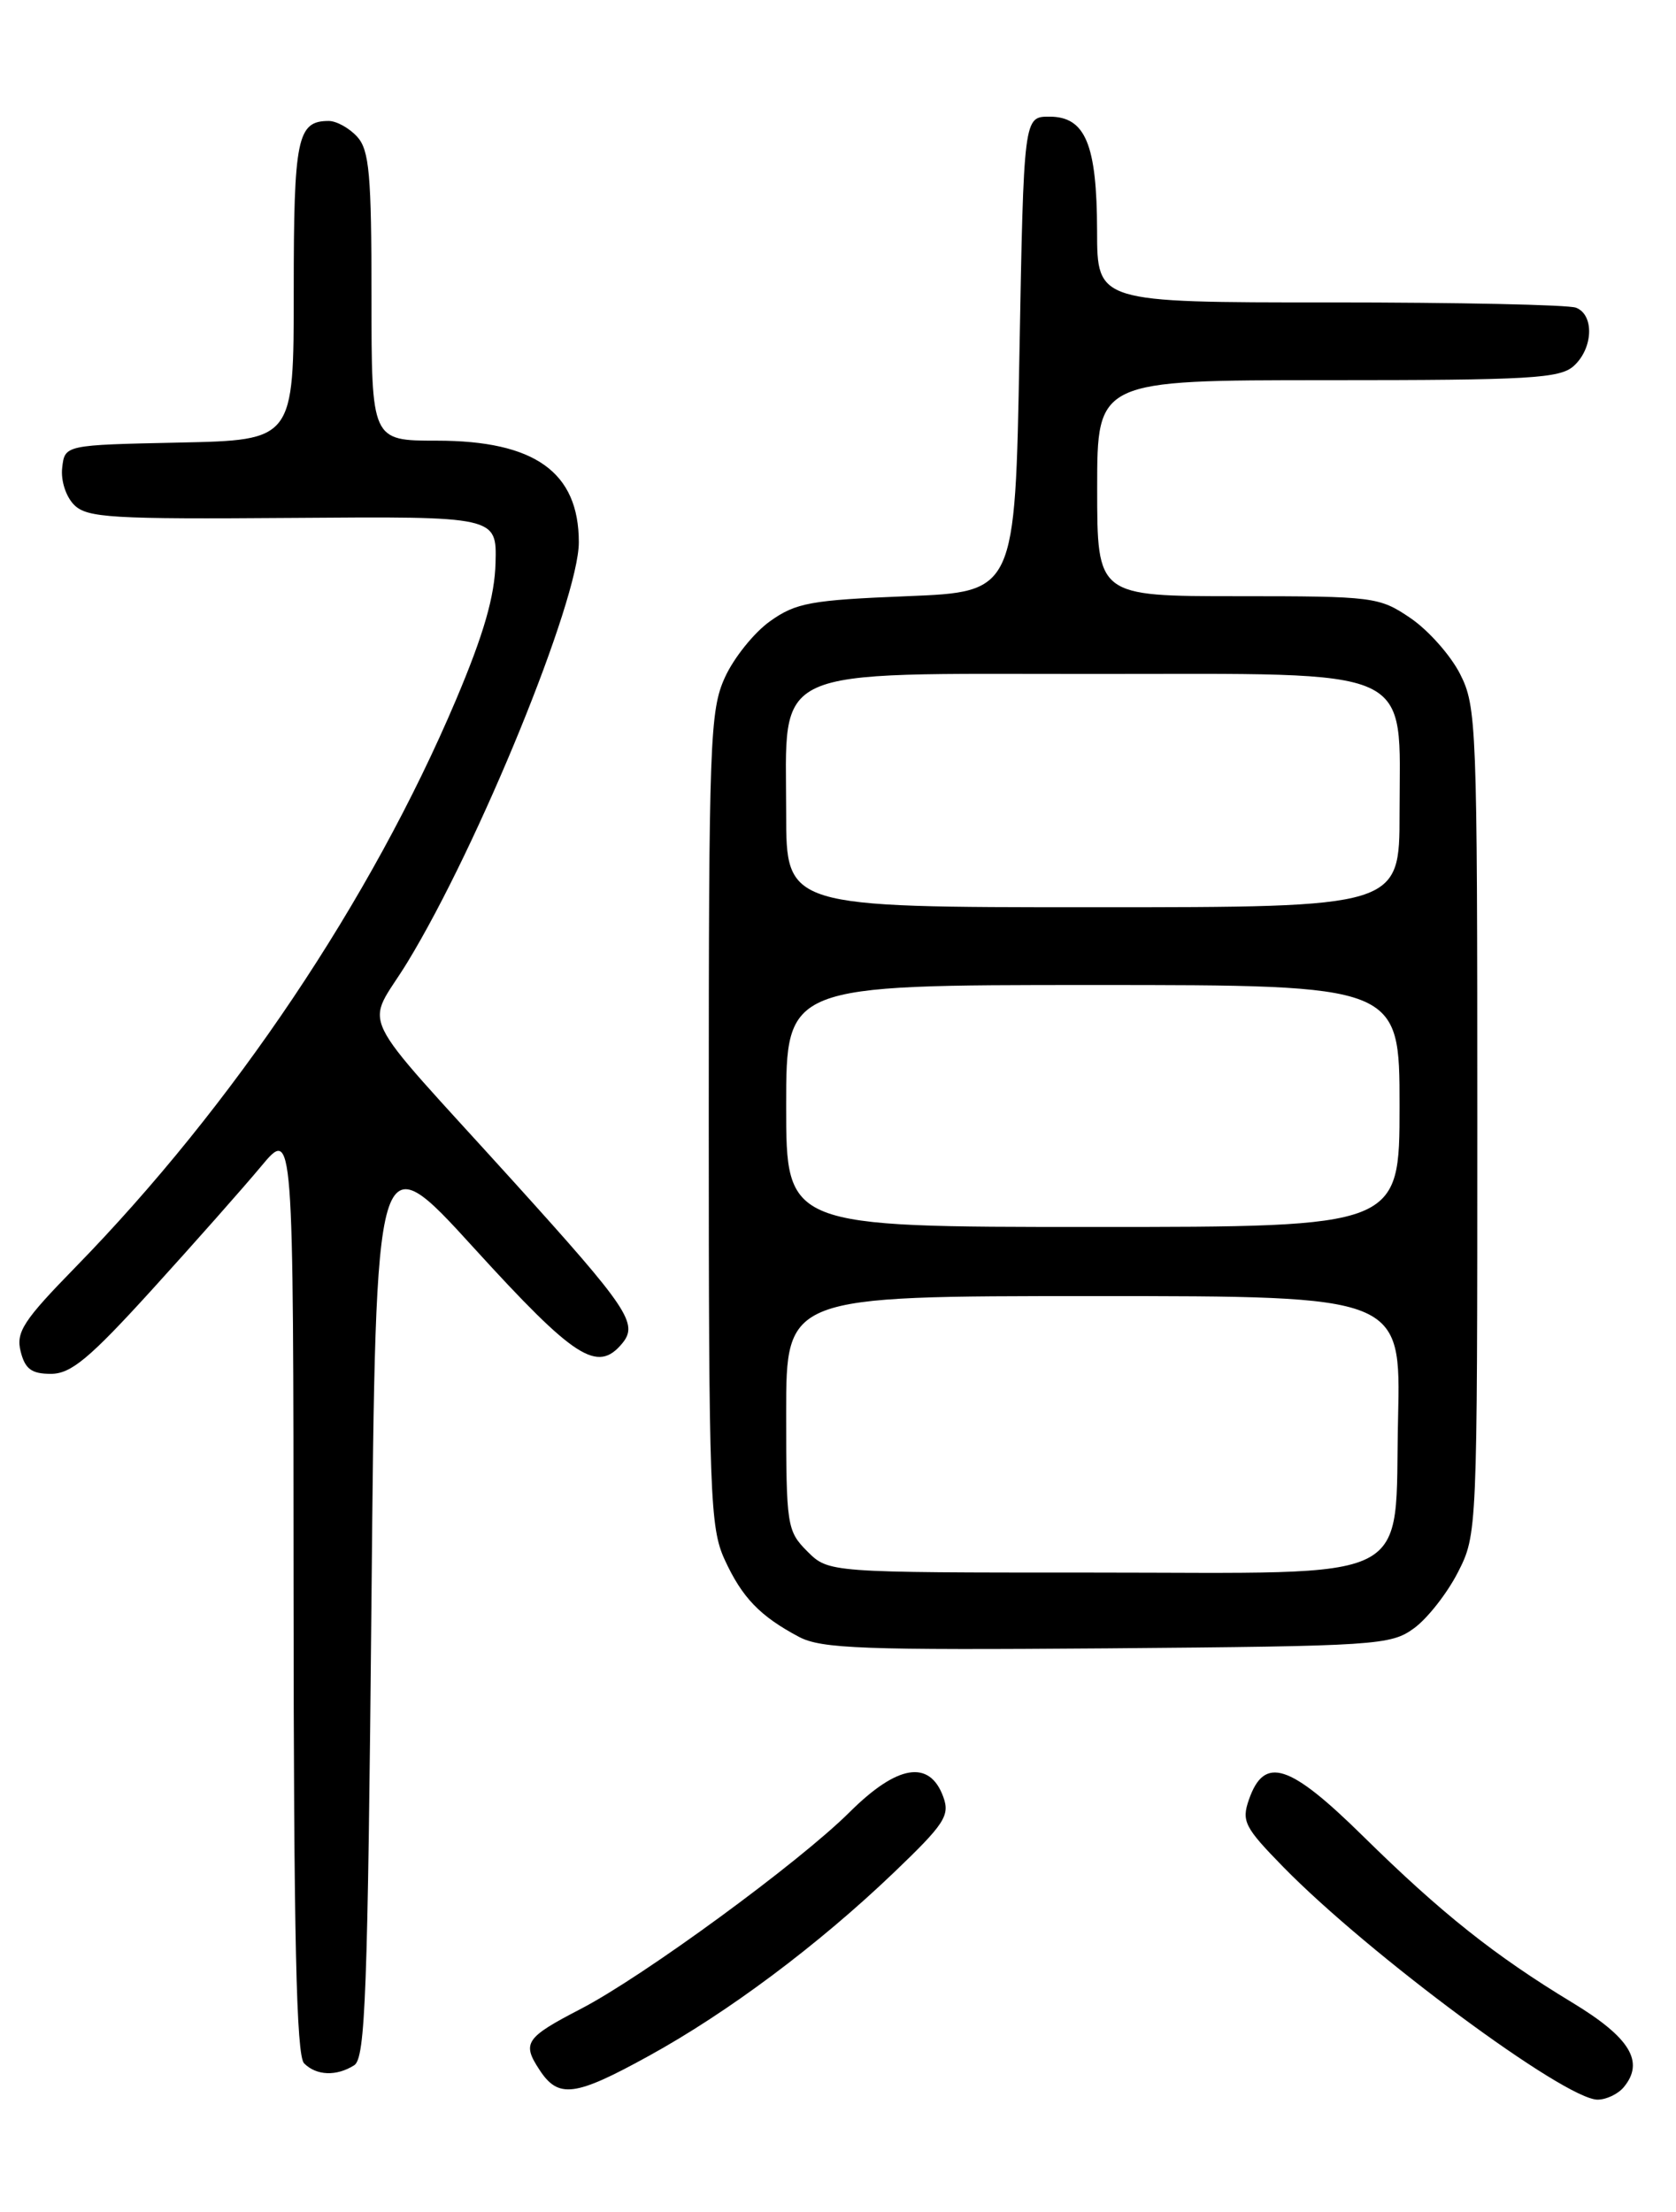 <?xml version="1.0" encoding="UTF-8" standalone="no"?>
<!DOCTYPE svg PUBLIC "-//W3C//DTD SVG 1.1//EN" "http://www.w3.org/Graphics/SVG/1.1/DTD/svg11.dtd" >
<svg xmlns="http://www.w3.org/2000/svg" xmlns:xlink="http://www.w3.org/1999/xlink" version="1.1" viewBox="0 0 194 256">
 <g >
 <path fill="currentColor"
d=" M 187.95 241.56 C 190.39 238.62 188.69 235.82 182.00 231.77 C 173.02 226.34 166.81 221.40 157.75 212.48 C 149.23 204.10 146.35 203.18 144.57 208.26 C 143.69 210.78 144.05 211.48 148.55 216.08 C 158.49 226.23 181.15 243.00 184.92 243.00 C 185.93 243.00 187.29 242.35 187.95 241.56 Z  M 75.08 237.95 C 84.24 232.92 94.71 225.09 103.41 216.77 C 109.36 211.08 109.98 210.12 109.18 207.94 C 107.59 203.62 103.87 204.23 98.35 209.72 C 92.48 215.56 74.49 228.73 67.24 232.49 C 60.82 235.82 60.40 236.44 62.44 239.54 C 64.63 242.90 66.53 242.66 75.08 237.95 Z  M 41.00 239.02 C 42.29 238.21 42.57 230.72 43.00 185.02 C 43.50 131.96 43.50 131.96 54.90 144.48 C 66.55 157.26 69.15 158.93 72.02 155.48 C 73.91 153.19 72.75 151.46 59.50 136.81 C 40.69 116.03 42.30 119.35 47.17 111.35 C 55.42 97.81 67.00 69.43 67.00 62.76 C 67.00 54.64 61.91 51.00 50.55 51.00 C 43.00 51.00 43.00 51.00 43.00 34.33 C 43.00 20.22 42.75 17.38 41.35 15.83 C 40.43 14.82 38.95 14.00 38.05 14.00 C 34.40 14.00 34.00 15.96 34.00 33.67 C 34.00 50.94 34.00 50.94 20.75 51.22 C 7.50 51.50 7.50 51.50 7.20 54.12 C 7.02 55.61 7.63 57.48 8.58 58.43 C 10.07 59.93 12.91 60.10 33.88 59.94 C 57.50 59.76 57.50 59.76 57.36 65.13 C 57.26 69.02 56.00 73.39 52.78 81.00 C 42.98 104.12 27.00 127.95 8.73 146.66 C 2.70 152.83 1.83 154.17 2.39 156.41 C 2.90 158.44 3.65 159.00 5.89 159.00 C 8.22 159.00 10.35 157.23 17.62 149.23 C 22.50 143.86 28.18 137.44 30.23 134.98 C 33.96 130.50 33.96 130.50 33.98 184.05 C 34.00 224.34 34.30 237.90 35.20 238.80 C 36.63 240.23 38.94 240.32 41.00 239.02 Z  M 163.68 188.44 C 165.23 187.31 167.51 184.40 168.75 181.98 C 170.99 177.59 171.00 177.38 171.00 129.75 C 171.00 83.87 170.92 81.76 169.00 77.99 C 167.90 75.83 165.32 72.93 163.26 71.53 C 159.65 69.08 159.03 69.00 143.27 69.00 C 127.00 69.00 127.00 69.00 127.00 56.50 C 127.00 44.00 127.00 44.00 153.67 44.00 C 177.09 44.00 180.57 43.80 182.17 42.35 C 184.42 40.31 184.56 36.43 182.42 35.61 C 181.55 35.27 168.72 35.00 153.92 35.00 C 127.00 35.00 127.00 35.00 126.99 26.75 C 126.97 16.70 125.64 13.50 121.47 13.50 C 118.50 13.50 118.50 13.50 118.00 41.00 C 117.50 68.50 117.50 68.50 105.00 69.00 C 93.85 69.45 92.13 69.76 89.13 71.90 C 87.28 73.22 84.93 76.15 83.91 78.40 C 82.17 82.21 82.04 85.80 82.04 129.50 C 82.04 172.99 82.18 176.80 83.88 180.50 C 85.90 184.90 87.97 187.05 92.50 189.45 C 95.09 190.81 99.94 190.99 128.18 190.77 C 159.36 190.51 160.99 190.41 163.68 188.44 Z  M 93.45 179.55 C 91.09 177.18 91.00 176.59 91.00 163.55 C 91.00 150.00 91.00 150.00 126.58 150.00 C 162.15 150.00 162.15 150.00 161.83 164.09 C 161.37 183.63 164.60 182.00 126.34 182.00 C 95.91 182.00 95.91 182.00 93.45 179.55 Z  M 91.00 128.00 C 91.00 114.00 91.00 114.00 126.50 114.00 C 162.00 114.00 162.00 114.00 162.00 128.00 C 162.00 142.00 162.00 142.00 126.50 142.00 C 91.00 142.00 91.00 142.00 91.00 128.00 Z  M 91.00 94.13 C 91.00 76.88 88.53 78.00 126.50 78.00 C 164.47 78.00 162.00 76.88 162.00 94.13 C 162.00 105.00 162.00 105.00 126.50 105.00 C 91.00 105.00 91.00 105.00 91.00 94.13 Z "/>
</g>
</svg>